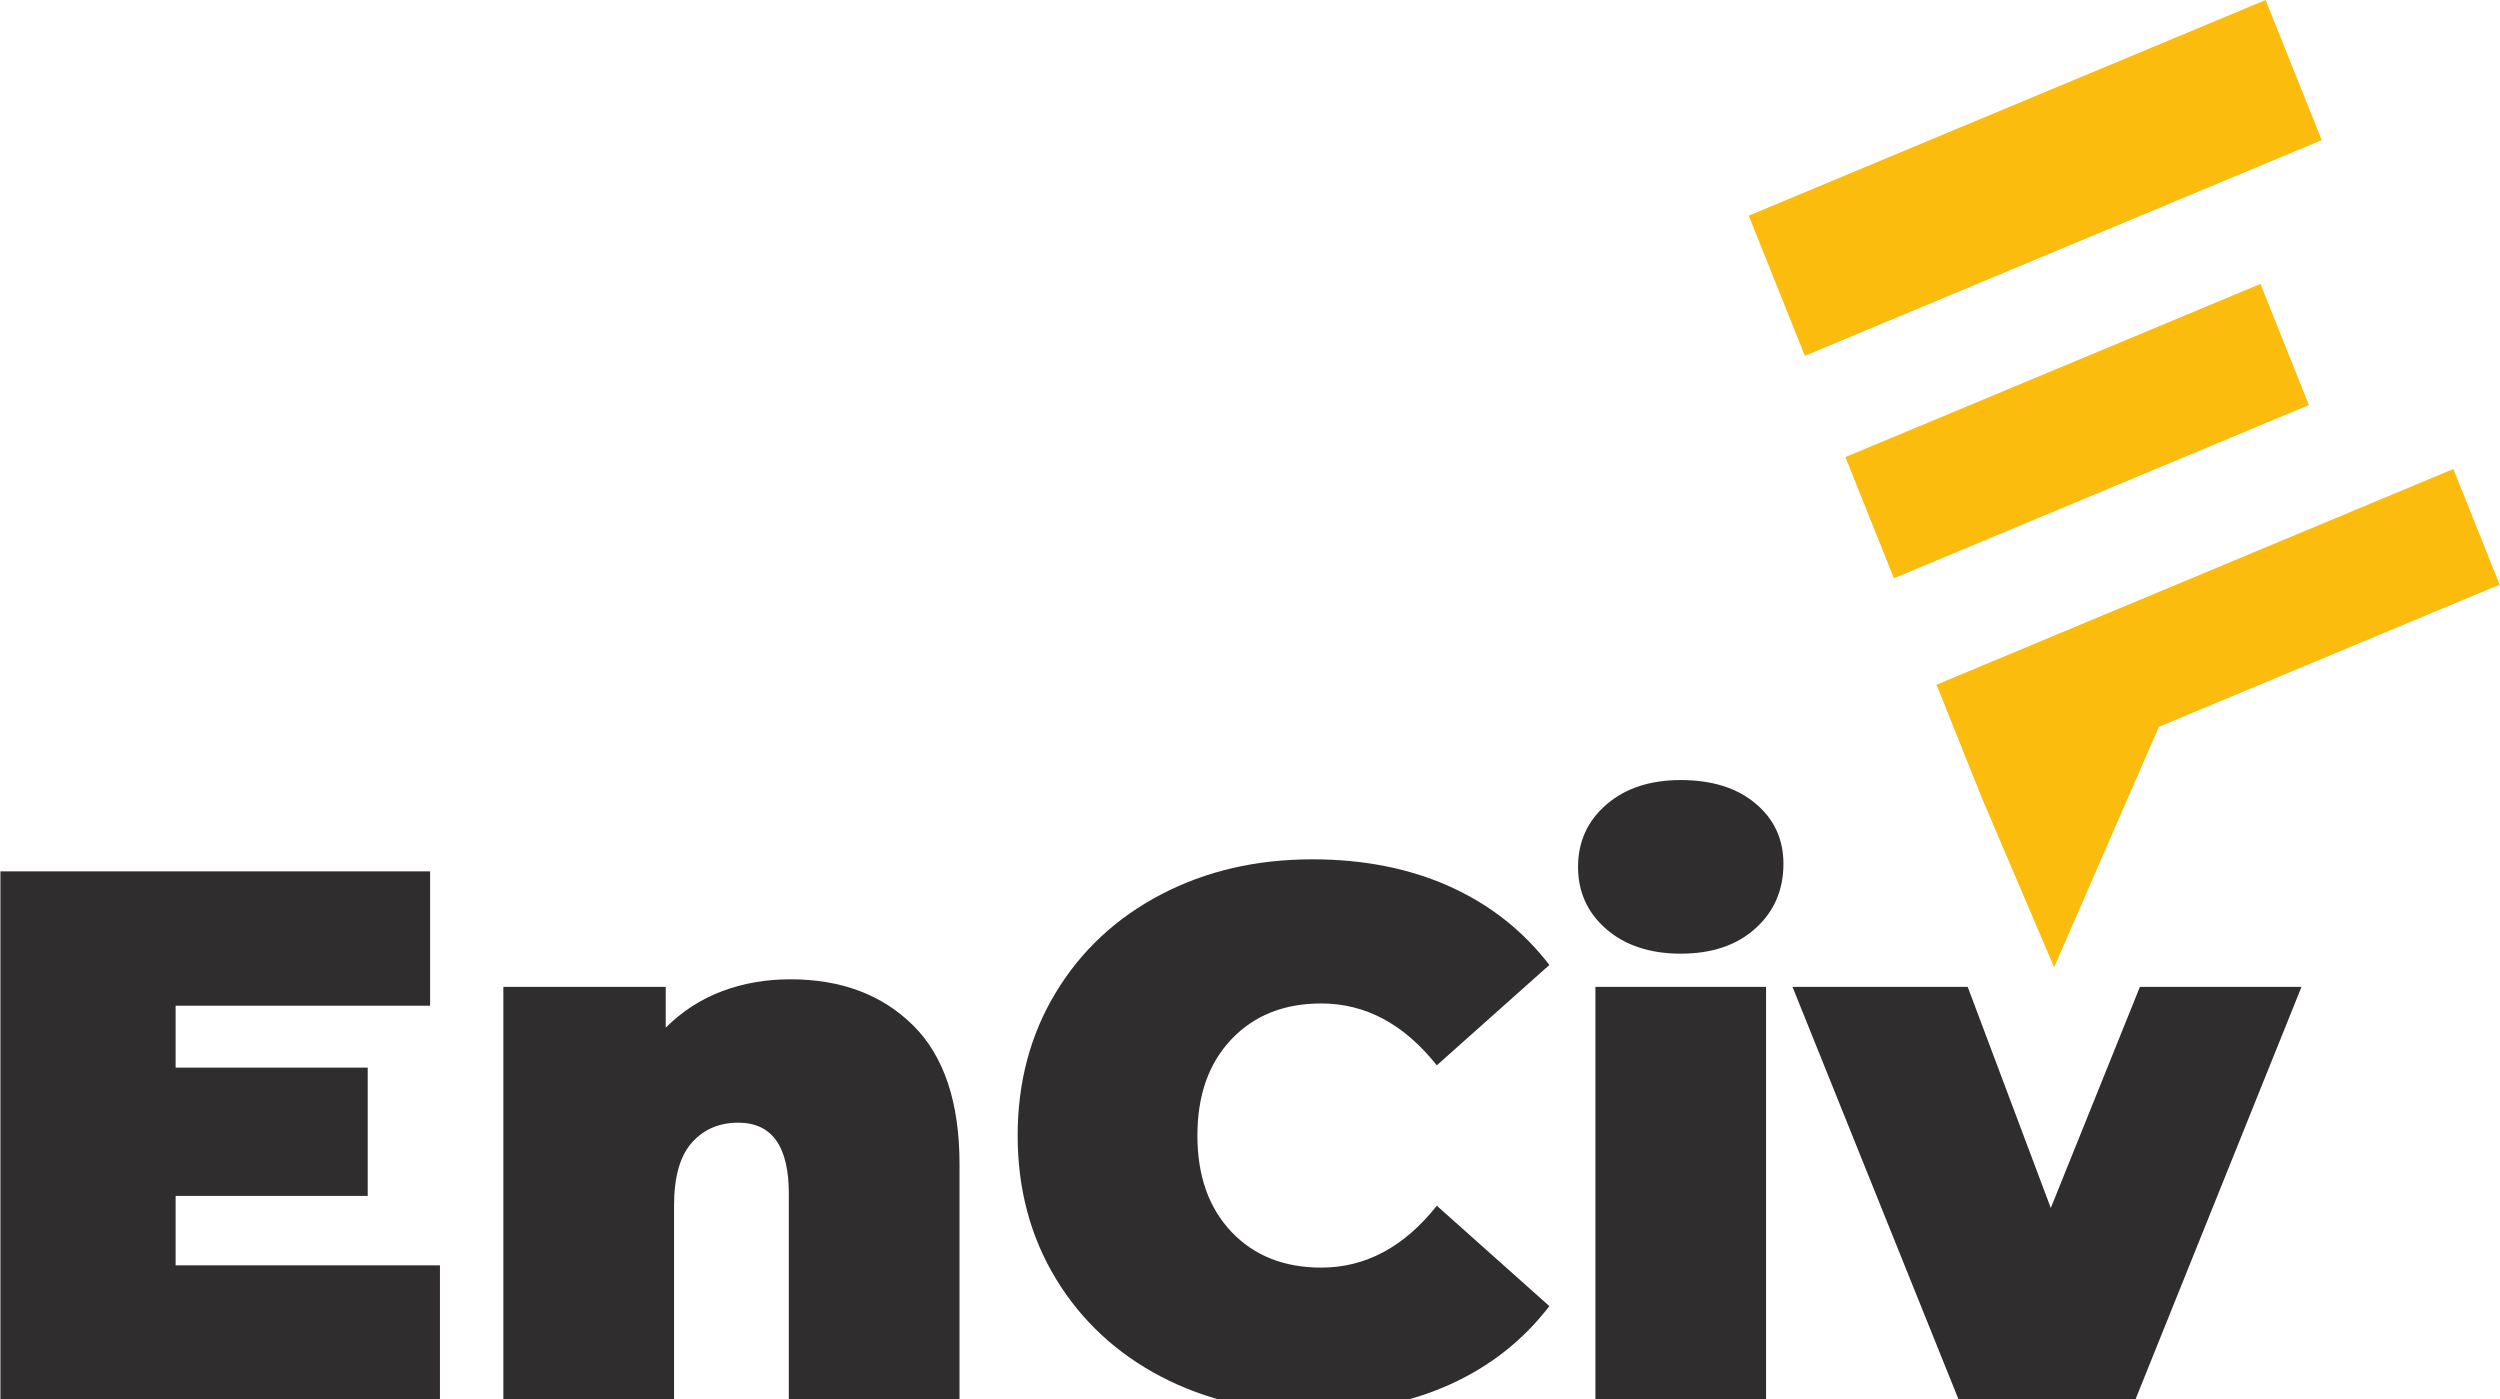 <svg width="318" height="178" viewBox="0 0 318 178" fill="none" xmlns="http://www.w3.org/2000/svg">
<path d="M55.96 160.953V178.041H0.053V110.838H54.709V127.926H22.338V135.802H46.772V152.119H22.338V160.953H55.96Z" fill="#2F2D2D"/>
<path d="M116.146 130.426C120.08 134.327 122.051 140.218 122.051 148.087V178.041H100.338V151.833C100.338 145.817 98.197 142.806 93.907 142.806C91.468 142.806 89.497 143.655 87.996 145.354C86.49 147.051 85.74 149.718 85.74 153.369V178.041H64.027V125.53H84.682V130.713C86.73 128.666 89.101 127.13 91.791 126.103C94.481 125.082 97.393 124.567 100.531 124.567C106.998 124.567 112.206 126.521 116.146 130.426Z" fill="#2F2D2D"/>
<path d="M147.697 175.114C142.001 172.136 137.534 167.978 134.297 162.636C131.062 157.292 129.446 151.224 129.446 144.442C129.446 137.656 131.062 131.593 134.297 126.25C137.534 120.906 142.001 116.745 147.697 113.77C153.399 110.792 159.805 109.306 166.914 109.306C173.443 109.306 179.27 110.458 184.398 112.76C189.516 115.062 193.743 118.396 197.079 122.745L182.763 135.51C178.597 130.265 173.699 127.64 168.065 127.64C163.327 127.64 159.513 129.161 156.631 132.202C153.753 135.24 152.309 139.322 152.309 144.442C152.309 149.562 153.753 153.64 156.631 156.682C159.513 159.724 163.327 161.24 168.065 161.24C173.699 161.24 178.597 158.62 182.763 153.369L197.079 166.136C193.743 170.489 189.516 173.817 184.398 176.12C179.27 178.426 173.443 179.578 166.914 179.578C159.805 179.578 153.399 178.088 147.697 175.114Z" fill="#2F2D2D"/>
<path d="M202.937 125.53H224.644V178.041H202.937V125.53ZM204.329 118.187C201.926 116.109 200.727 113.463 200.727 110.265C200.727 107.067 201.926 104.426 204.329 102.343C206.731 100.265 209.885 99.223 213.792 99.223C217.759 99.223 220.928 100.218 223.299 102.202C225.671 104.187 226.853 106.745 226.853 109.879C226.853 113.207 225.671 115.947 223.299 118.087C220.928 120.234 217.759 121.306 213.792 121.306C209.885 121.306 206.731 120.265 204.329 118.187Z" fill="#2F2D2D"/>
<path d="M292.751 125.53L271.617 178.041H249.14L228.006 125.53H250.291L260.861 153.655L272.196 125.53H292.751Z" fill="#2F2D2D"/>
<path d="M288.185 -0L222.439 27.431L229.579 45.26L295.321 17.822L288.185 -0Z" fill="#FBBC0D"/>
<path d="M287.529 36.114L234.734 58.139L240.905 73.552L293.694 51.521L287.529 36.114Z" fill="#FBBC0D"/>
<path d="M274.608 92.453L317.955 74.363L312.071 59.655L246.324 87.093L252.213 101.797H252.219L261.282 123.035L274.608 92.453Z" fill="#FBBC0D"/>
</svg>
